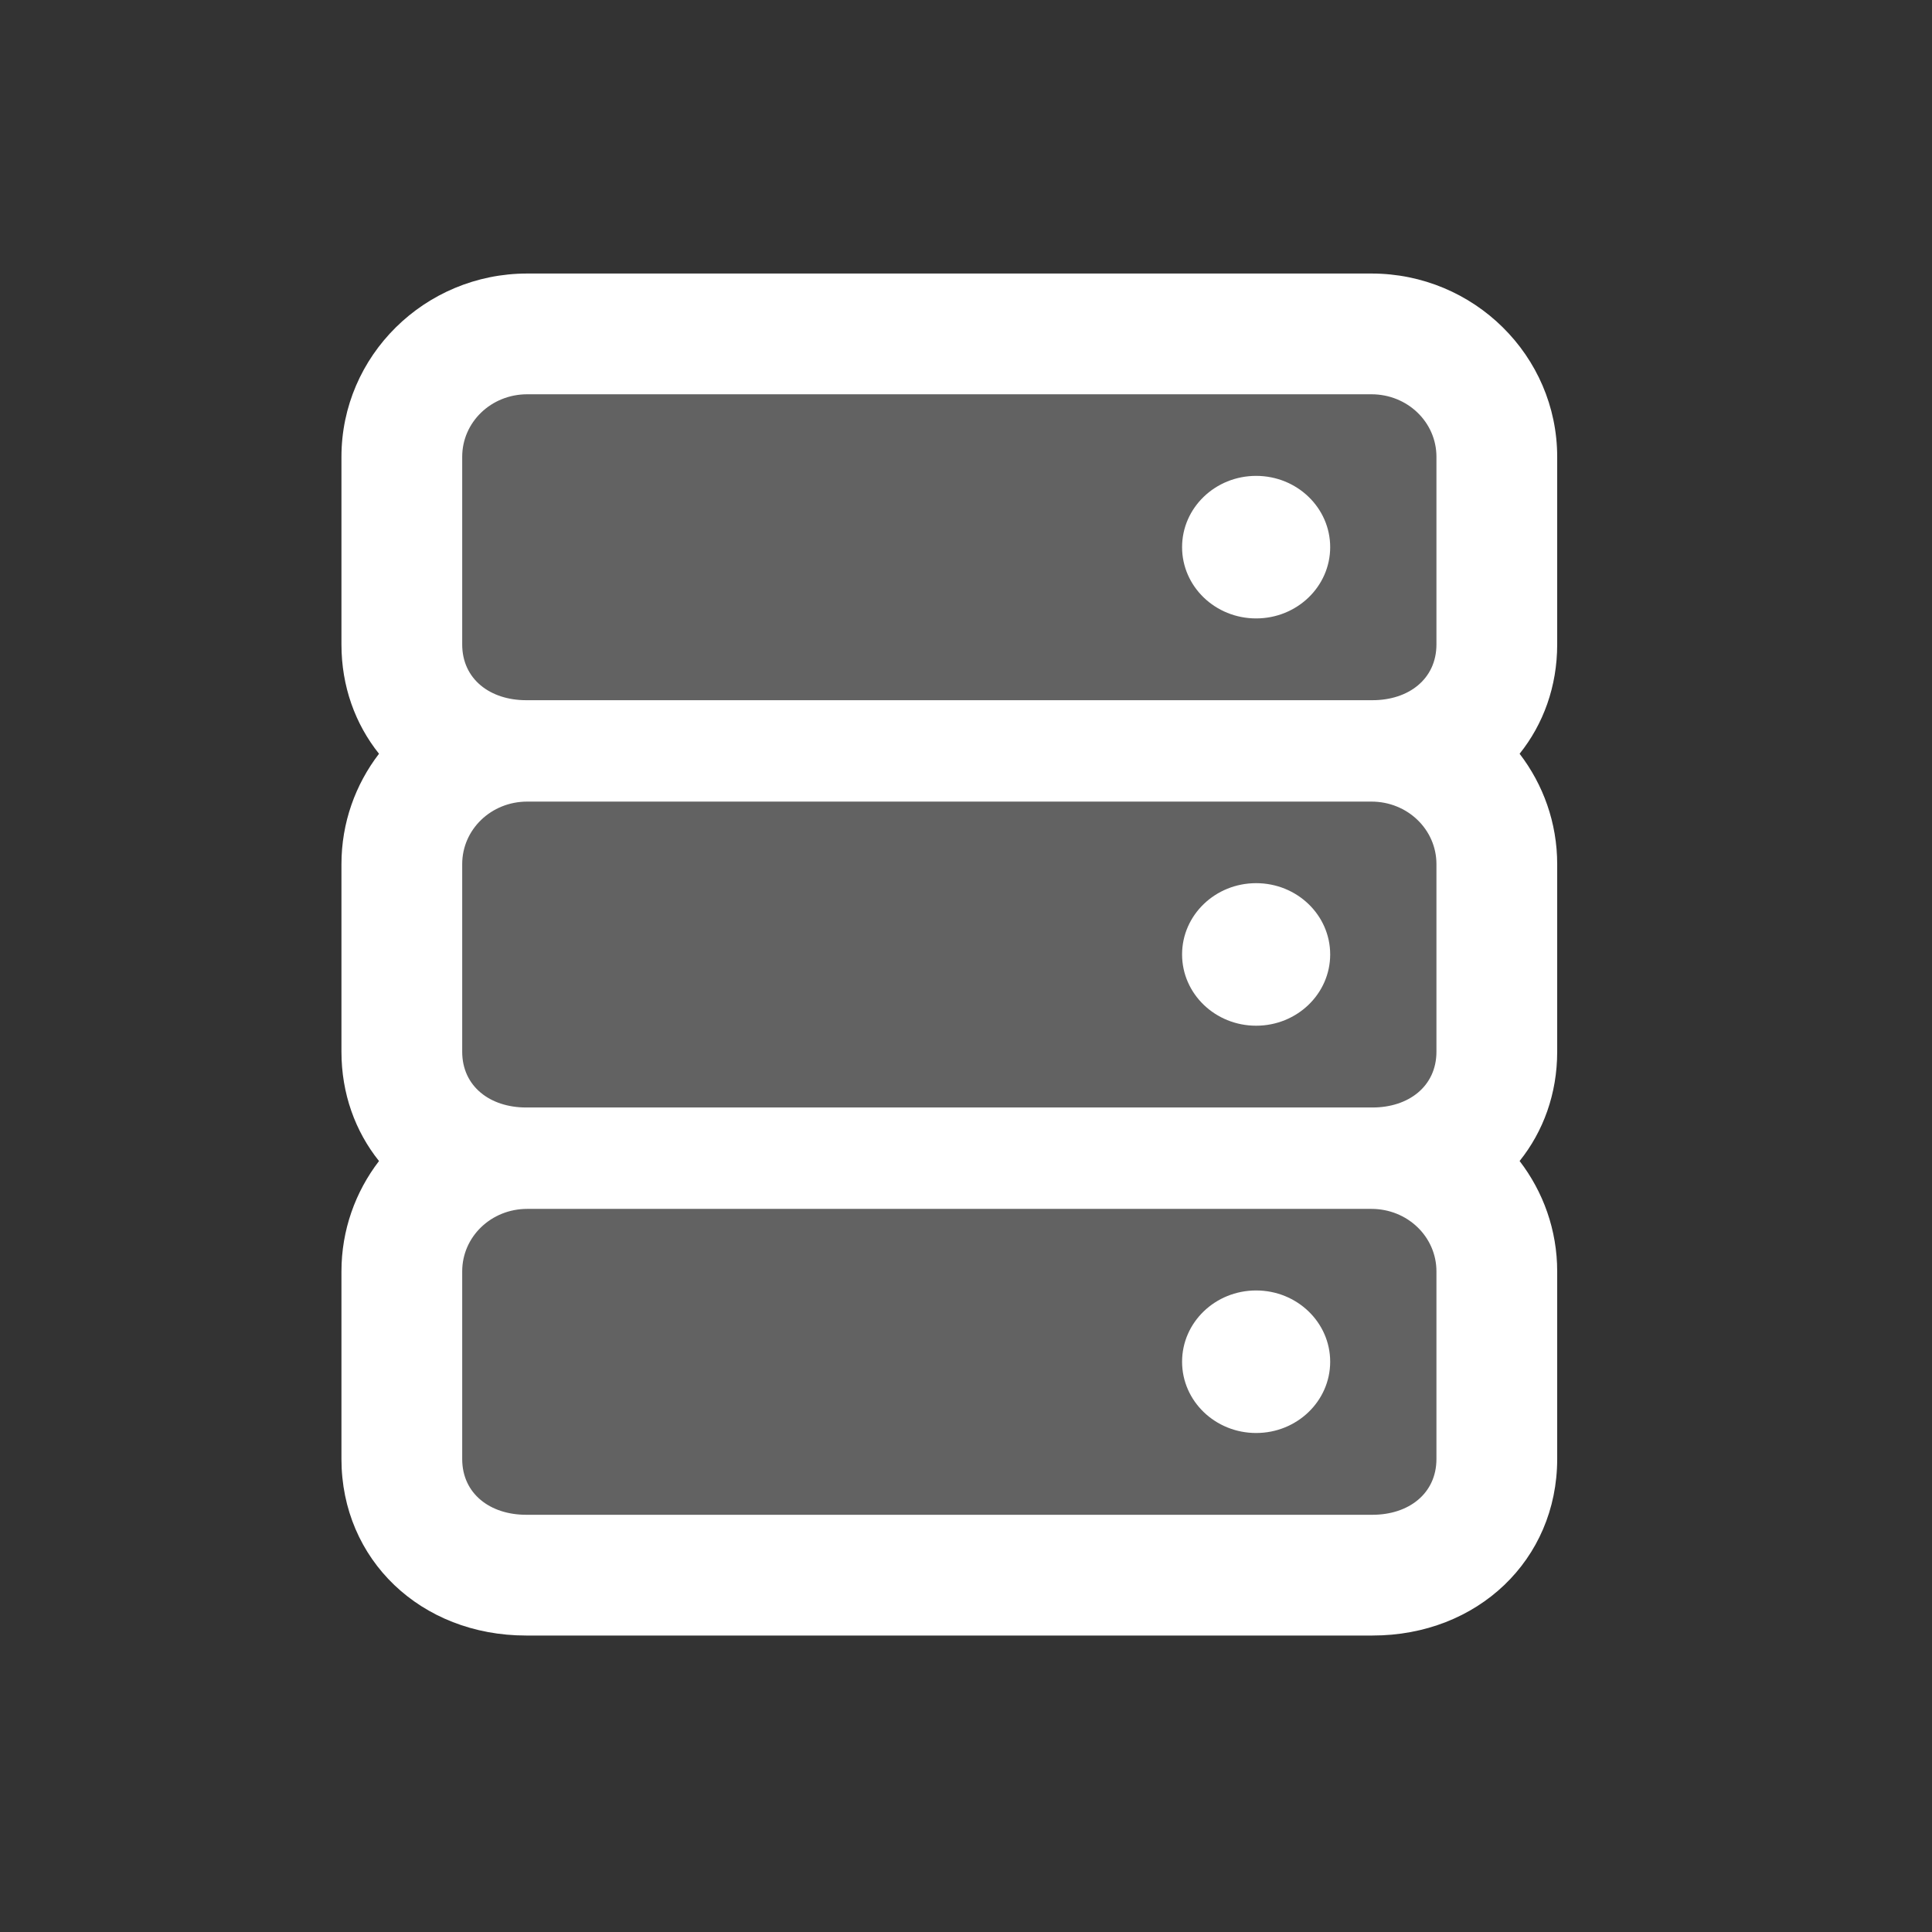 <?xml version="1.0" encoding="utf-8"?>
<!-- Generator: Adobe Illustrator 17.0.0, SVG Export Plug-In . SVG Version: 6.00 Build 0)  -->
<!DOCTYPE svg PUBLIC "-//W3C//DTD SVG 1.0//EN" "http://www.w3.org/TR/2001/REC-SVG-20010904/DTD/svg10.dtd">
<svg version="1.0" id="Layer_1" xmlns="http://www.w3.org/2000/svg" xmlns:xlink="http://www.w3.org/1999/xlink" x="0px" y="0px"
	 width="64px" height="64px" viewBox="0 0 64 64" enable-background="new 0 0 64 64" xml:space="preserve">
<rect x="0" y="0" width="64" height="64" fill="#333333" stroke="none"/>
<g>
	<path fill="#626262" d="M17.428,52.179c-2.347,0-4.117-1.653-4.117-3.847v-6.215c0-1.661,1.02-3.093,2.478-3.726
		c-1.485-0.569-2.478-1.909-2.478-3.552v-6.214c0-1.661,1.02-3.093,2.478-3.726c-1.485-0.569-2.478-1.909-2.478-3.552v-6.215
		c0-2.245,1.863-4.072,4.153-4.072h27.967c2.29,0,4.153,1.827,4.153,4.072v6.215c-0.001,1.643-0.995,2.982-2.479,3.552
		c1.458,0.632,2.479,2.064,2.479,3.726v6.214c-0.001,1.643-0.995,2.982-2.479,3.552c1.458,0.632,2.479,2.064,2.479,3.726v6.215
		c-0.002,2.193-1.772,3.847-4.118,3.847H17.428z M41.611,44.748c-0.246,0-0.453,0.165-0.453,0.361c0,0.195,0.207,0.36,0.453,0.36
		s0.453-0.165,0.453-0.36C42.064,44.913,41.857,44.748,41.611,44.748z M41.611,31.256c-0.246,0-0.453,0.166-0.453,0.361
		c0,0.195,0.207,0.36,0.453,0.36s0.453-0.165,0.453-0.36C42.064,31.421,41.857,31.256,41.611,31.256z M41.611,17.764
		c-0.246,0-0.453,0.165-0.453,0.361s0.207,0.361,0.453,0.361s0.453-0.165,0.453-0.361S41.857,17.764,41.611,17.764z"/>
	<path fill="#FFFFFF" d="M45.431,13.061c1.193,0,2.153,0.923,2.153,2.072v6.215c-0.001,1.149-0.925,1.847-2.118,1.847H17.428
		c-1.193,0-2.117-0.698-2.117-1.847v-6.215c0-1.149,0.959-2.072,2.153-2.072H45.431 M41.611,20.486c1.355,0,2.453-1.057,2.453-2.361
		c0-1.304-1.098-2.361-2.453-2.361c-1.355,0-2.453,1.057-2.453,2.361C39.158,19.429,40.256,20.486,41.611,20.486 M45.431,26.554
		c1.193,0,2.153,0.923,2.153,2.072v6.214c-0.001,1.149-0.925,1.847-2.118,1.847H17.428c-1.193,0-2.117-0.698-2.117-1.847v-6.214
		c0-1.149,0.959-2.072,2.153-2.072H45.431 M41.611,33.978c1.355,0,2.453-1.057,2.453-2.361c0-1.304-1.098-2.361-2.453-2.361
		c-1.355,0-2.453,1.057-2.453,2.361C39.158,32.921,40.256,33.978,41.611,33.978 M45.431,40.046c1.193,0,2.153,0.923,2.153,2.071
		v6.215c-0.001,1.149-0.925,1.847-2.118,1.847H17.428c-1.193,0-2.117-0.698-2.117-1.847v-6.215c0-1.149,0.959-2.071,2.153-2.071
		H45.431 M41.611,47.47c1.355,0,2.453-1.057,2.453-2.361c0-1.304-1.098-2.361-2.453-2.361c-1.355,0-2.453,1.057-2.453,2.361
		C39.158,46.413,40.256,47.47,41.611,47.47 M45.431,9.061H17.464c-3.393,0-6.153,2.724-6.153,6.072v6.215
		c0,1.391,0.458,2.638,1.244,3.621c-0.781,1.018-1.244,2.285-1.244,3.657v6.214c0,1.39,0.458,2.638,1.244,3.621
		c-0.781,1.018-1.244,2.285-1.244,3.656v6.215c0,3.333,2.63,5.847,6.117,5.847h28.038c3.485,0,6.115-2.512,6.118-5.844v-6.218
		c0-1.372-0.464-2.639-1.245-3.657c0.786-0.981,1.244-2.228,1.245-3.616v-6.217c0-1.372-0.464-2.64-1.245-3.658
		c0.786-0.981,1.244-2.228,1.245-3.616v-6.218C51.584,11.785,48.824,9.061,45.431,9.061L45.431,9.061z"/>
</g>
</svg>
